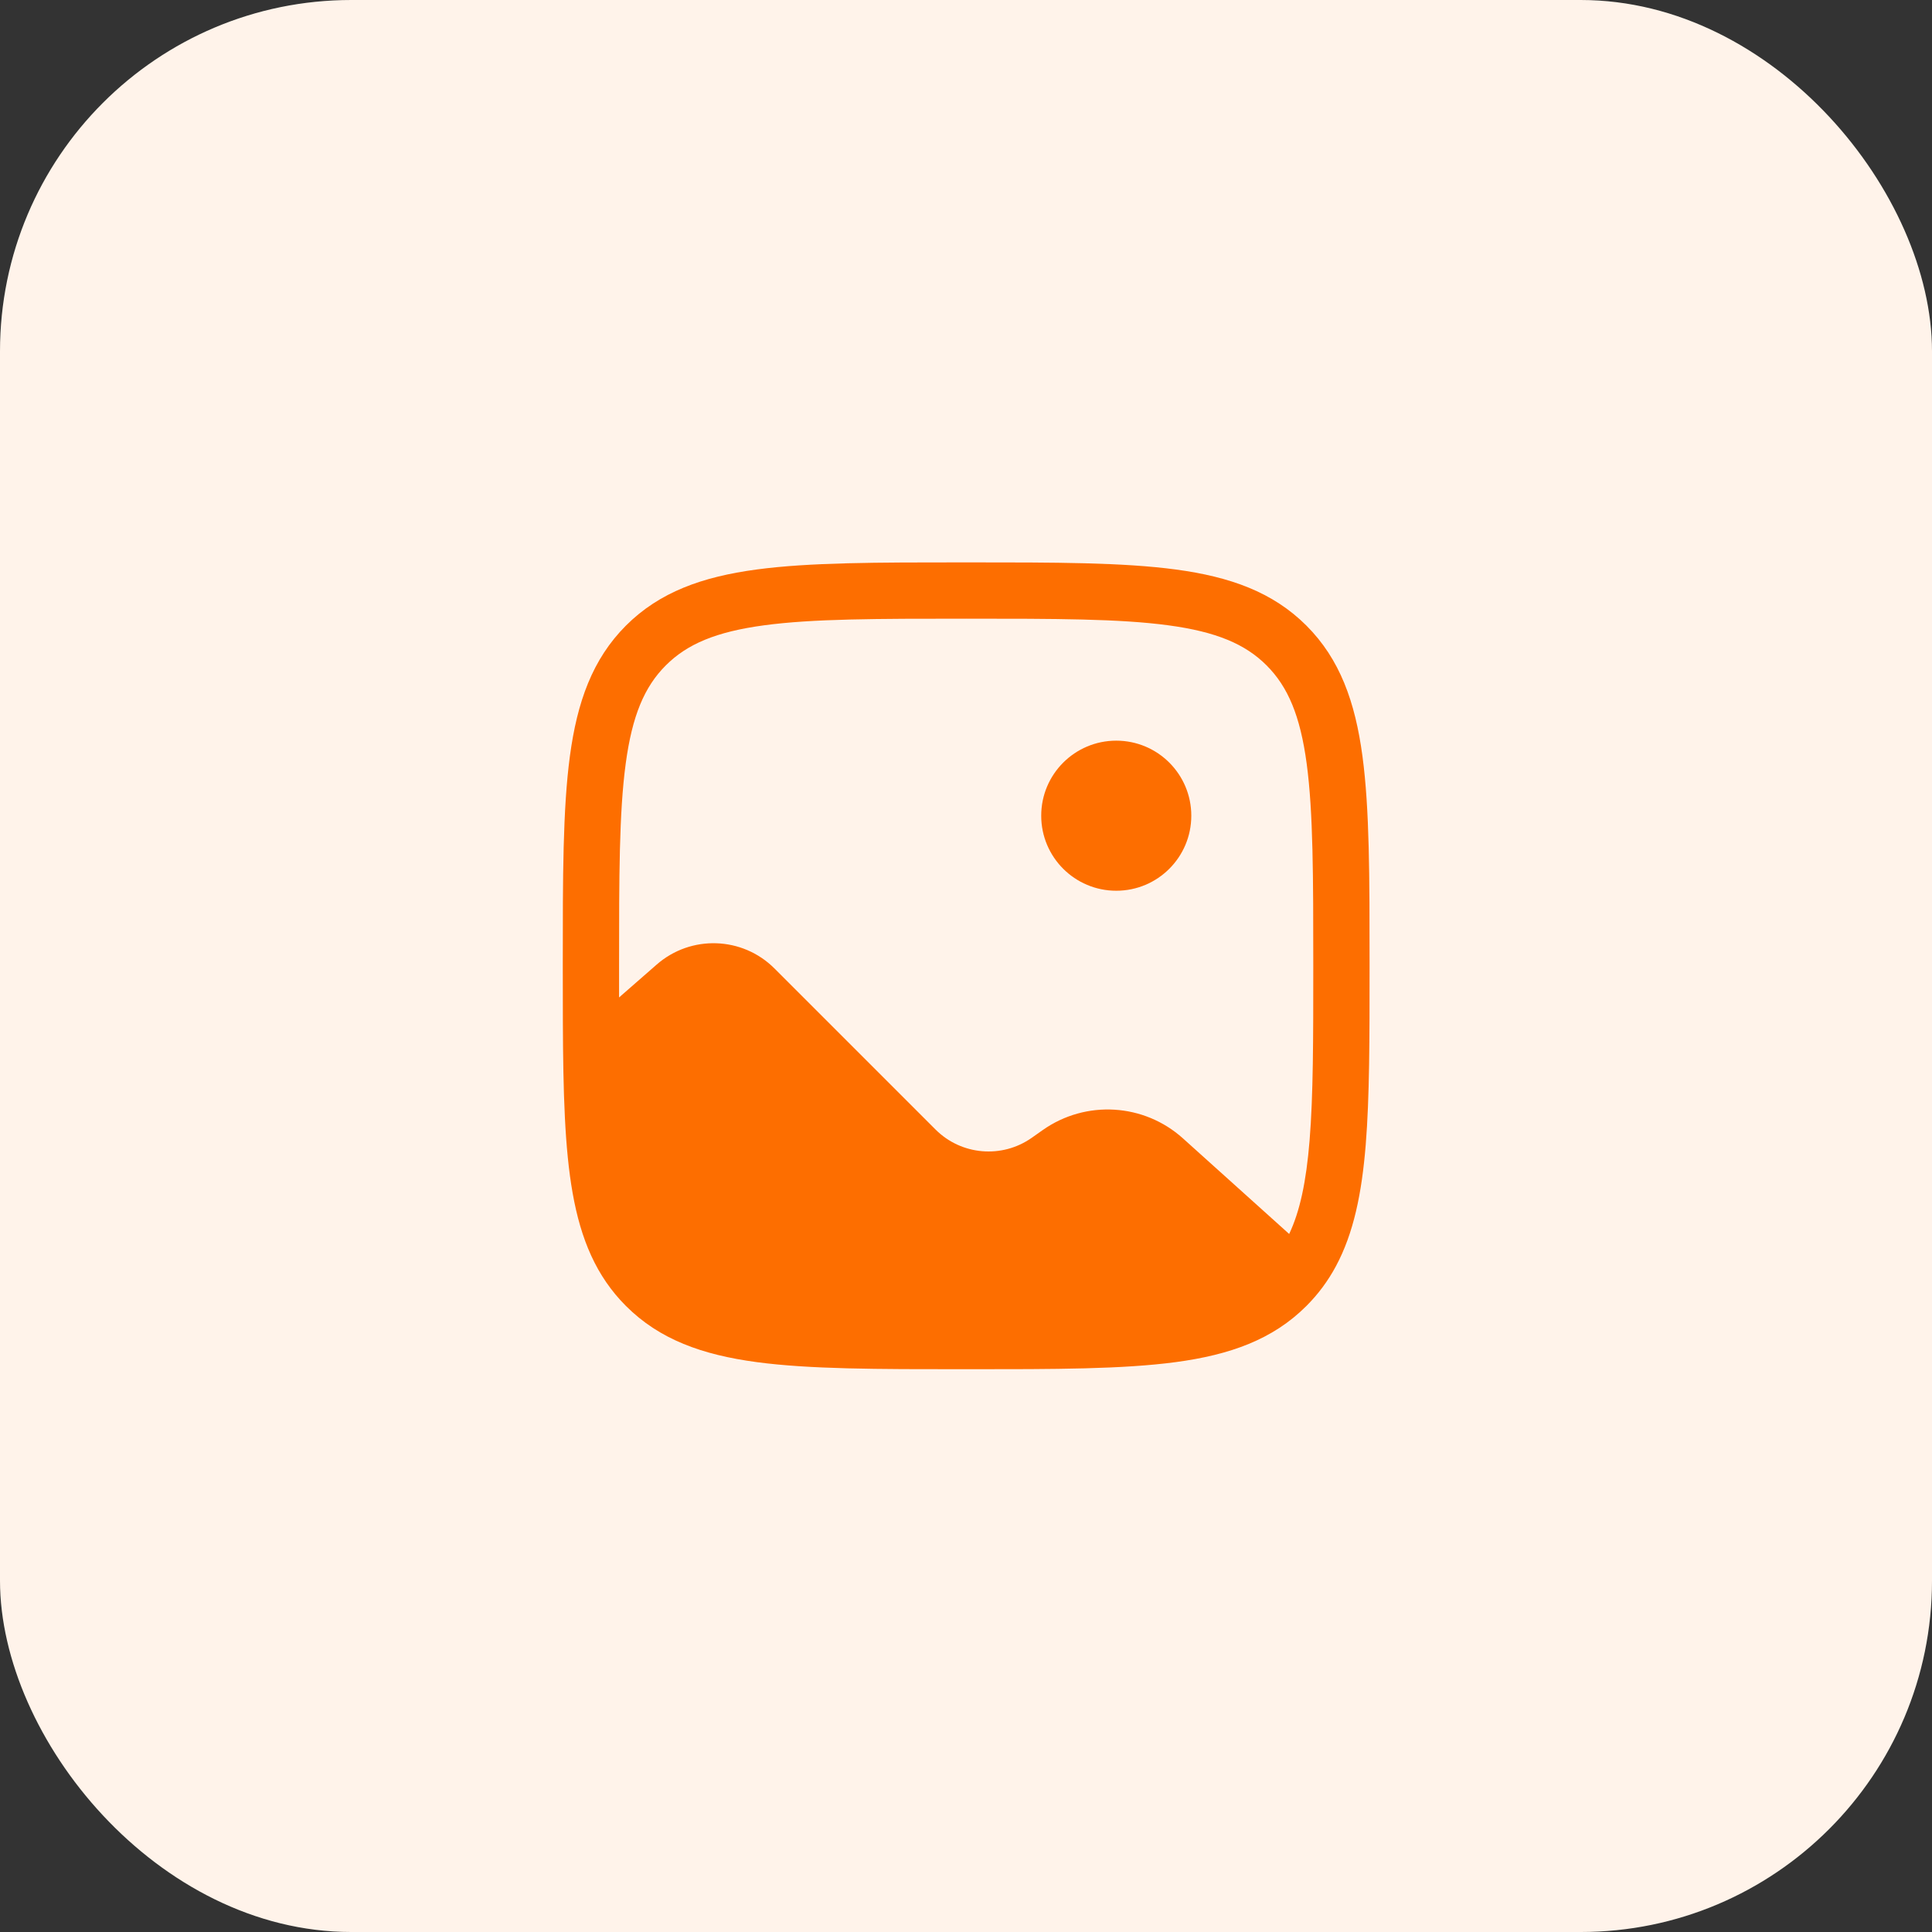 <svg width="44" height="44" viewBox="0 0 44 44" fill="none" xmlns="http://www.w3.org/2000/svg">
<rect x="0" y="0" width="44" height="44" fill="#333333" stroke="none"/>
<g clip-path="url(#clip0_2184_29139)">
<rect width="44" height="44" fill="#FFF3EA"/>
<g clip-path="url(#clip1_2184_29139)">
<path d="M25.422 20.286C26.366 20.286 27.131 19.521 27.131 18.577C27.131 17.633 26.366 16.868 25.422 16.868C24.478 16.868 23.713 17.633 23.713 18.577C23.713 19.521 24.478 20.286 25.422 20.286Z" fill="#FD6E00"/>
<path fill-rule="evenodd" clip-rule="evenodd" d="M22.053 12.808H21.955C19.982 12.808 18.436 12.808 17.23 12.97C15.995 13.136 15.021 13.483 14.256 14.247C13.492 15.012 13.145 15.986 12.979 17.221C12.817 18.427 12.817 19.974 12.817 21.946V21.996C12.817 22.447 12.817 22.875 12.819 23.279C12.826 24.867 12.859 26.147 13.042 27.175C13.228 28.222 13.578 29.065 14.256 29.743C15.021 30.508 15.995 30.855 17.23 31.021C18.436 31.183 19.982 31.183 21.955 31.183H22.053C24.026 31.183 25.572 31.183 26.778 31.021C28.013 30.855 28.987 30.508 29.752 29.743C30.021 29.474 30.243 29.174 30.423 28.84C30.831 28.082 31.014 27.169 31.103 26.076C31.191 24.989 31.191 23.653 31.191 22.022V21.946C31.191 19.974 31.191 18.427 31.029 17.221C30.863 15.986 30.517 15.012 29.752 14.247C28.987 13.483 28.013 13.136 26.778 12.97C25.572 12.808 24.026 12.808 22.053 12.808ZM15.163 15.154C15.65 14.667 16.308 14.388 17.401 14.241C18.512 14.091 19.972 14.09 22.004 14.09C24.037 14.09 25.496 14.091 26.608 14.241C27.7 14.388 28.359 14.667 28.846 15.154C29.332 15.641 29.612 16.299 29.759 17.392C29.908 18.503 29.909 19.963 29.909 21.995C29.909 23.658 29.909 24.942 29.825 25.972C29.748 26.92 29.603 27.591 29.36 28.103L26.941 25.926C26.052 25.126 24.729 25.047 23.751 25.734L23.497 25.913C22.817 26.391 21.892 26.311 21.305 25.723L17.639 22.057C16.907 21.325 15.734 21.286 14.955 21.968L14.099 22.716C14.099 22.484 14.099 22.244 14.099 21.995C14.099 19.963 14.1 18.503 14.25 17.392C14.397 16.299 14.676 15.641 15.163 15.154Z" fill="#FD6E00"/>
</g>
</g>
<defs>
<clipPath id="clip0_2184_29139">
<rect width="44" height="44" rx="8" fill="white"/>
</clipPath>
<clipPath id="clip1_2184_29139">
<rect width="20" height="20" fill="white" transform="translate(12 12)"/>
</clipPath>
</defs>
</svg>
